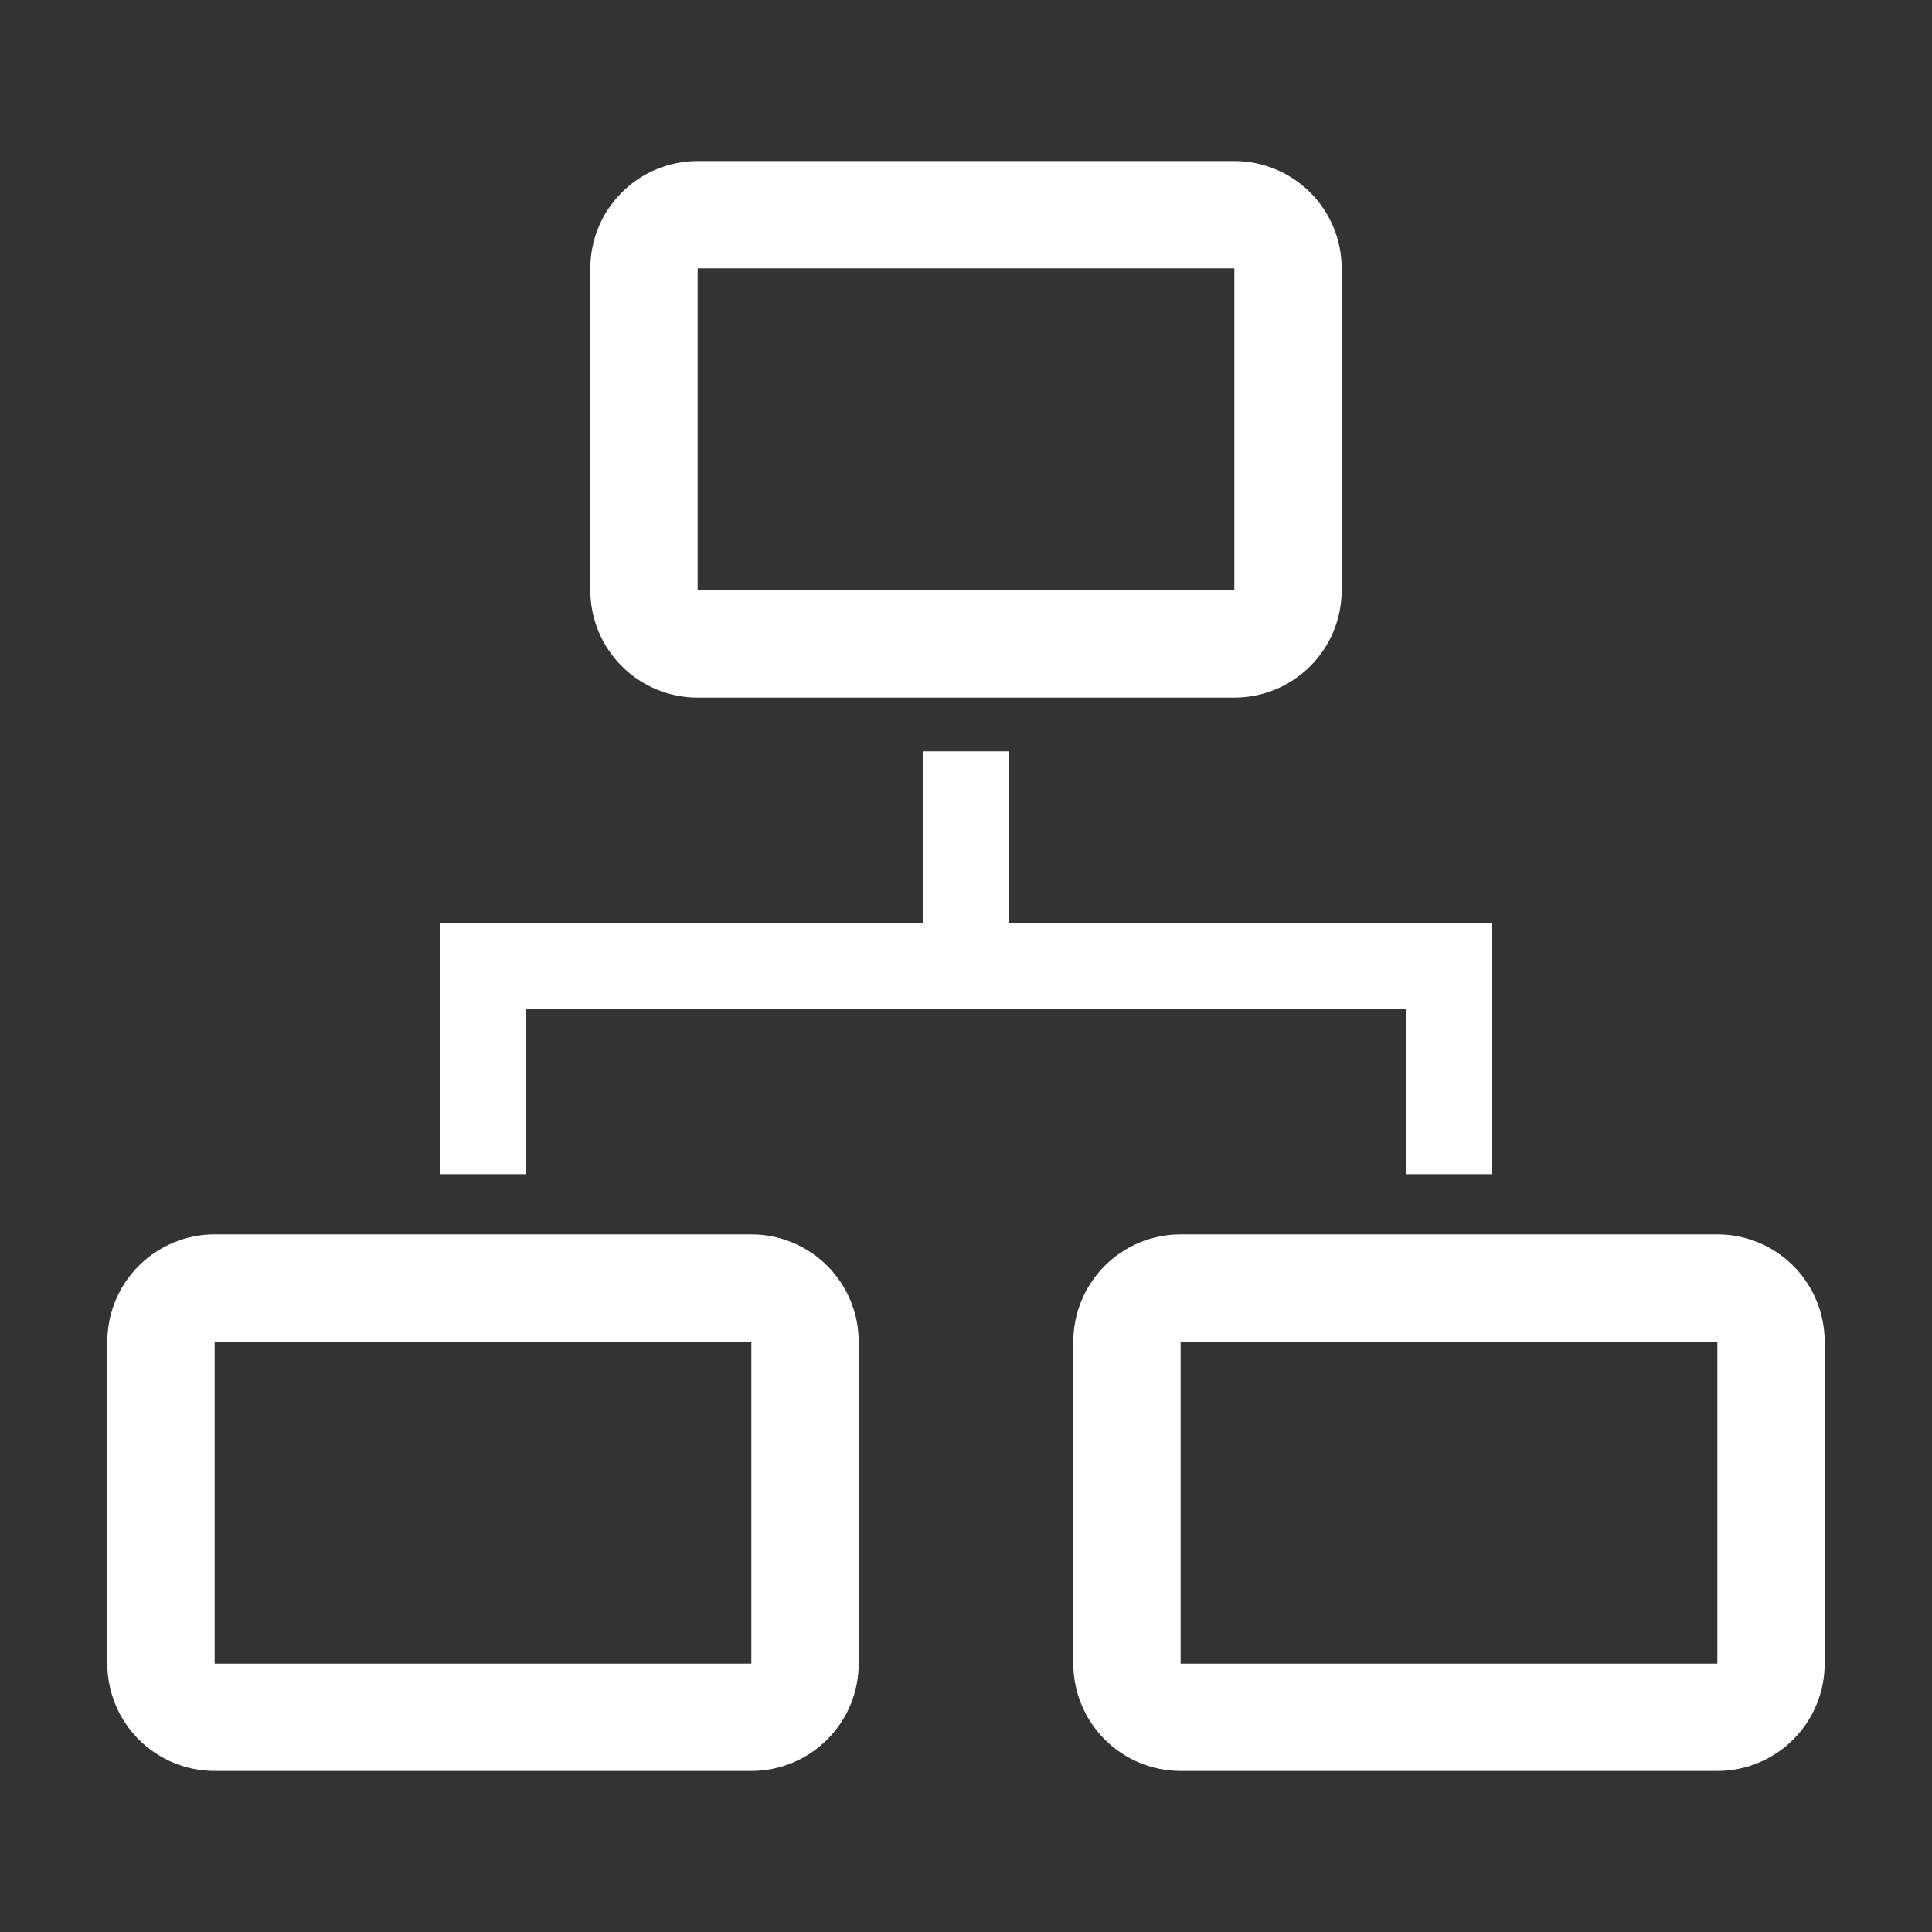 <svg width="20" height="20" viewBox="0 0 20 20" fill="none" xmlns="http://www.w3.org/2000/svg">
<rect x="0" y="0" width="20" height="20" fill="#333333" stroke="none"/>
<path d="M5.445 10.444H14.556V12.155H15.445V9.556H10.445V7.778H9.556V9.556H4.556V12.155H5.445V10.444Z" fill="white"/>
<path d="M7.778 12.778H2.222C1.928 12.778 1.645 12.895 1.437 13.103C1.228 13.312 1.111 13.594 1.111 13.889V17.222C1.111 17.517 1.228 17.799 1.437 18.008C1.645 18.216 1.928 18.333 2.222 18.333H7.778C8.072 18.333 8.355 18.216 8.563 18.008C8.772 17.799 8.889 17.517 8.889 17.222V13.889C8.889 13.594 8.772 13.312 8.563 13.103C8.355 12.895 8.072 12.778 7.778 12.778ZM2.222 17.222V13.889H7.778V17.222H2.222Z" fill="white"/>
<path d="M17.778 12.778H12.222C11.928 12.778 11.645 12.895 11.437 13.103C11.228 13.312 11.111 13.594 11.111 13.889V17.222C11.111 17.517 11.228 17.799 11.437 18.008C11.645 18.216 11.928 18.333 12.222 18.333H17.778C18.072 18.333 18.355 18.216 18.563 18.008C18.772 17.799 18.889 17.517 18.889 17.222V13.889C18.889 13.594 18.772 13.312 18.563 13.103C18.355 12.895 18.072 12.778 17.778 12.778ZM12.222 17.222V13.889H17.778V17.222H12.222Z" fill="white"/>
<path d="M7.222 7.222H12.778C13.072 7.222 13.355 7.105 13.563 6.897C13.772 6.688 13.889 6.406 13.889 6.111V2.778C13.889 2.483 13.772 2.2 13.563 1.992C13.355 1.784 13.072 1.667 12.778 1.667H7.222C6.928 1.667 6.645 1.784 6.437 1.992C6.228 2.2 6.111 2.483 6.111 2.778V6.111C6.111 6.406 6.228 6.688 6.437 6.897C6.645 7.105 6.928 7.222 7.222 7.222ZM7.222 2.778H12.778V6.111H7.222V2.778Z" fill="white"/>
</svg>
